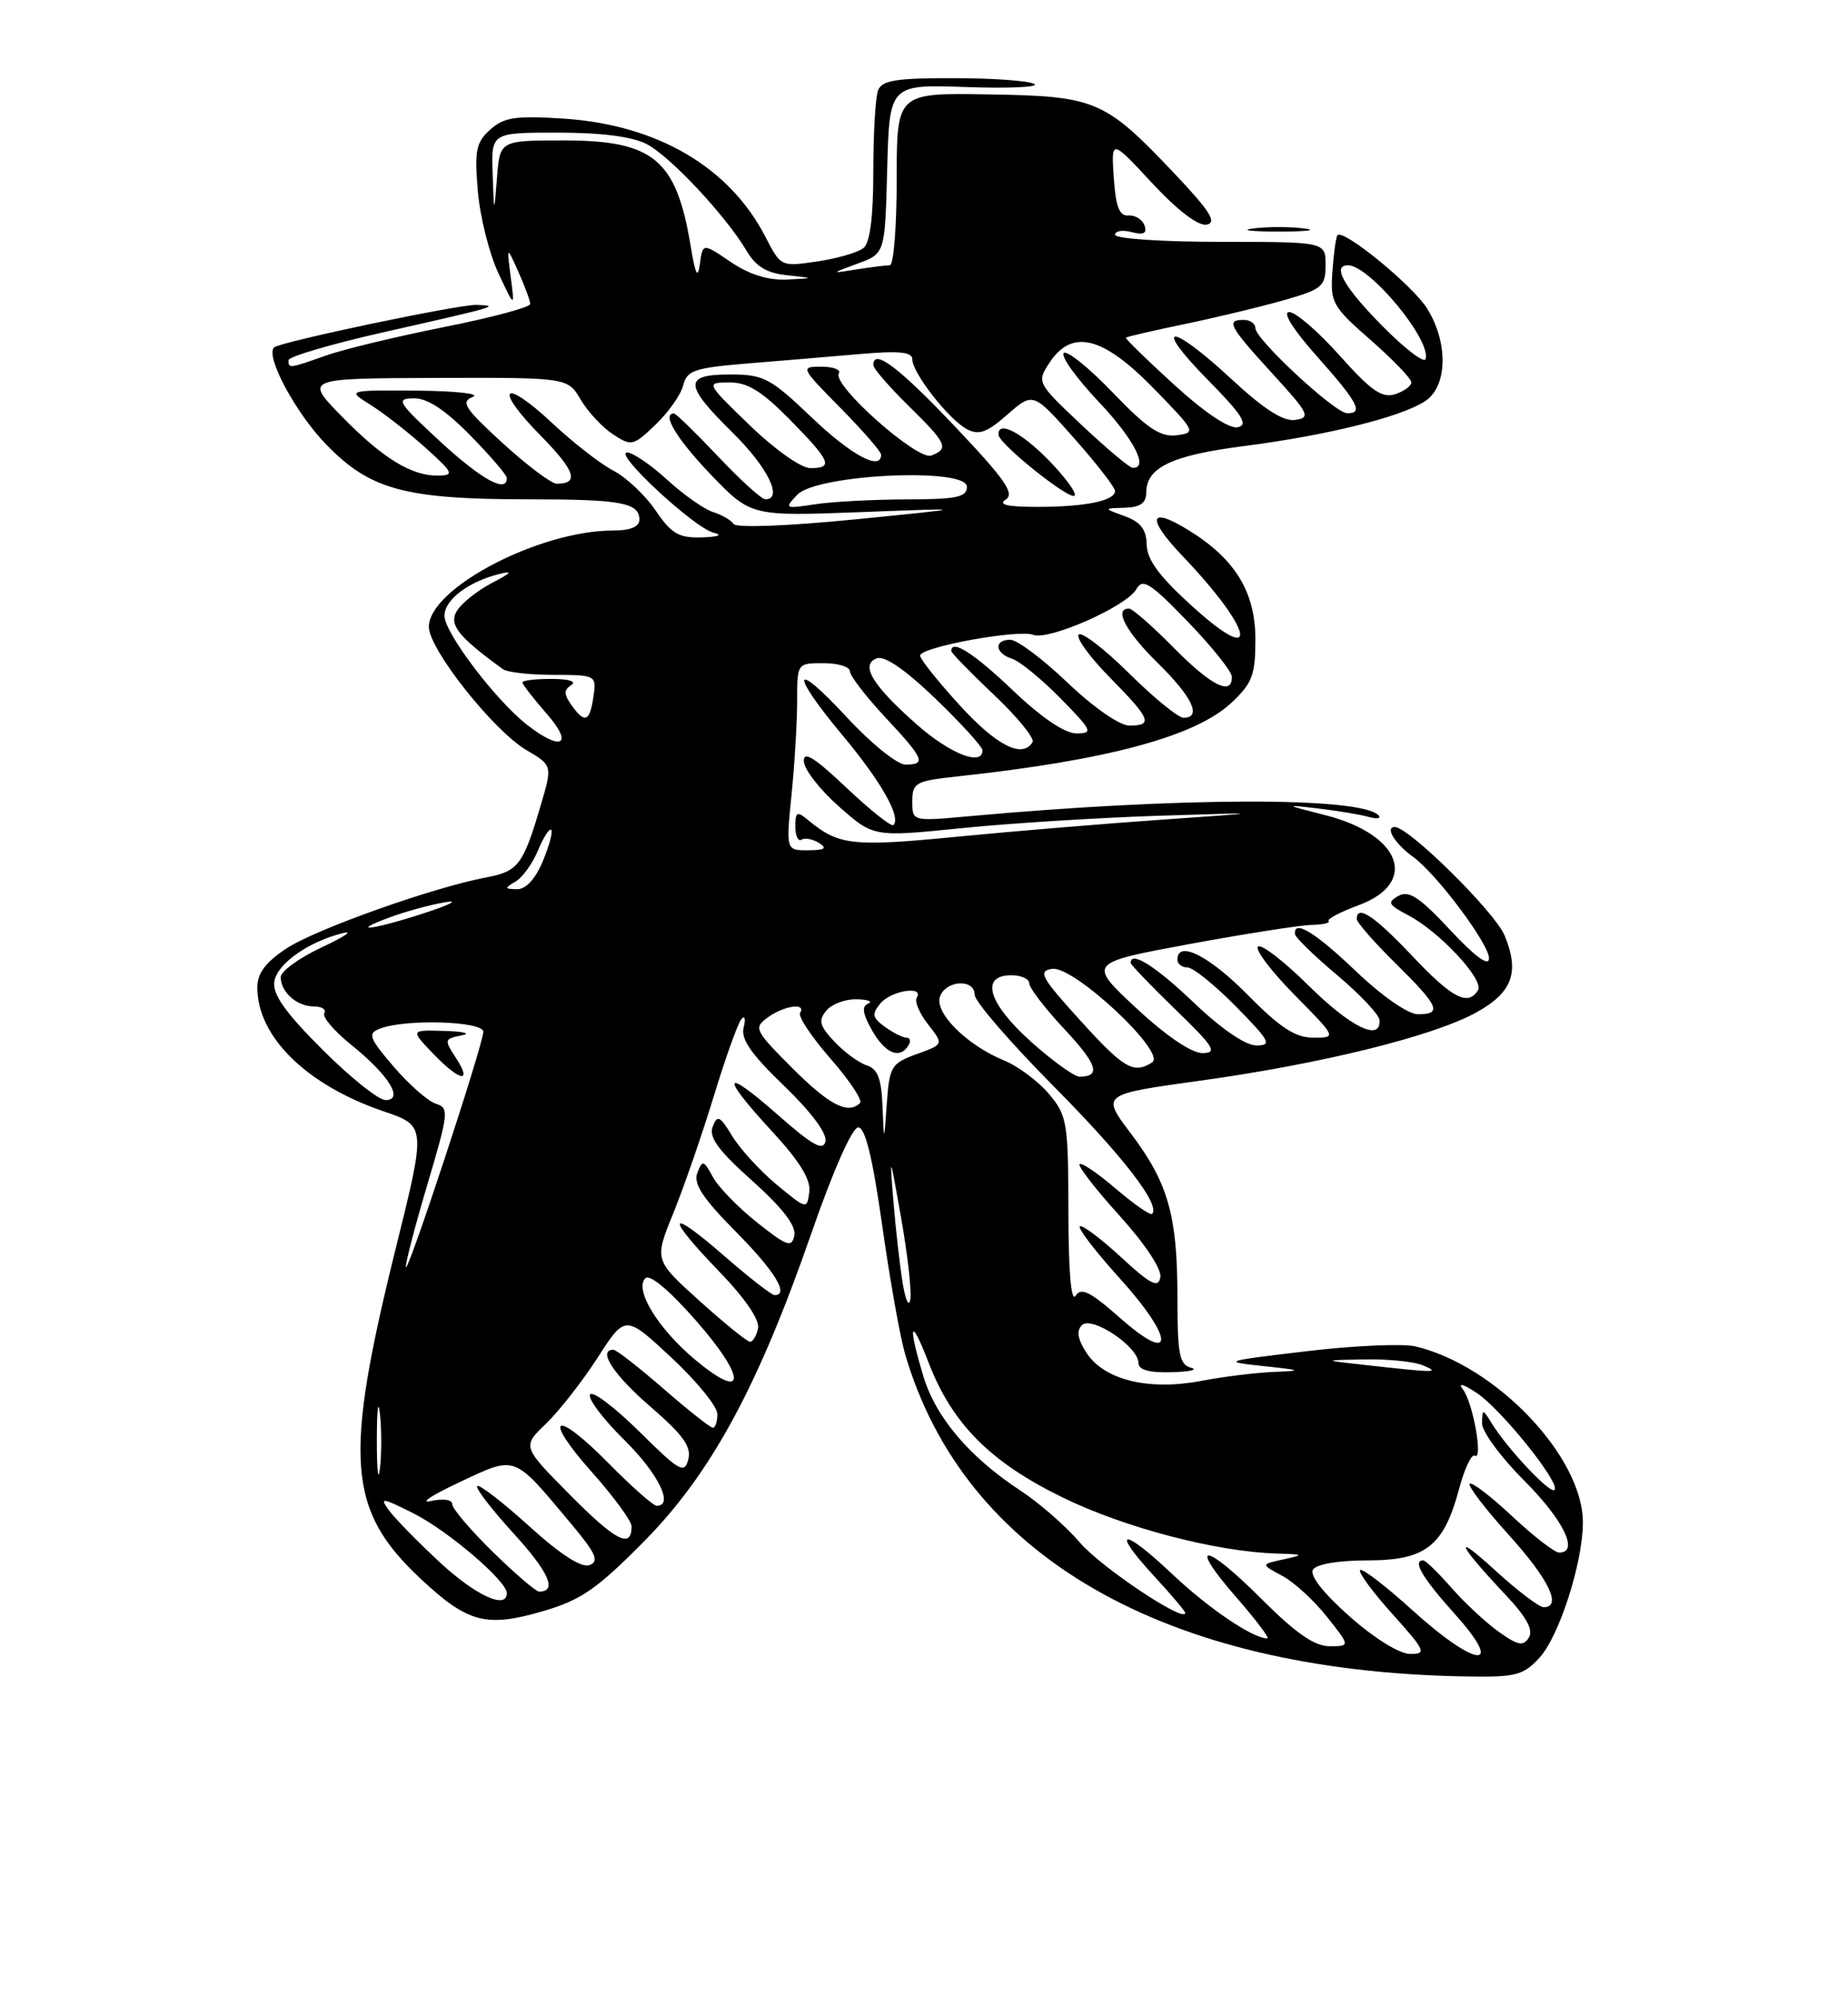 <?xml version="1.0" encoding="UTF-8" standalone="no"?>
<!DOCTYPE svg PUBLIC "-//W3C//DTD SVG 1.1//EN" "http://www.w3.org/Graphics/SVG/1.1/DTD/svg11.dtd" >
<svg xmlns="http://www.w3.org/2000/svg" xmlns:xlink="http://www.w3.org/1999/xlink" version="1.1" viewBox="0 0 237 256">
 <g >
 <path fill="currentColor"
d=" M 197.42 212.49 C 199.95 209.76 203.00 200.28 203.00 195.13 C 203.00 186.74 191.92 175.07 181.57 172.58 C 179.96 172.19 173.66 172.46 167.57 173.19 C 156.83 174.46 156.66 174.52 162.00 175.09 C 166.97 175.62 167.10 175.69 163.39 175.84 C 161.12 175.93 156.90 176.45 154.00 177.00 C 147.31 178.27 141.62 176.88 139.35 173.41 C 138.20 171.65 138.02 170.58 138.75 169.85 C 140.00 168.60 146.00 172.60 146.00 174.69 C 146.00 175.58 147.35 175.96 150.25 175.88 C 152.59 175.82 153.71 175.56 152.75 175.31 C 151.26 174.92 151.00 173.60 151.00 166.29 C 151.00 155.76 149.81 151.60 144.99 145.23 C 141.24 140.27 141.24 140.27 153.87 138.52 C 169.44 136.37 183.76 132.83 189.31 129.78 C 193.96 127.22 194.92 124.63 192.96 119.90 C 191.72 116.90 180.68 106.00 178.88 106.00 C 177.57 106.00 178.89 108.15 181.24 109.84 C 184.25 112.01 191.00 121.04 190.96 122.84 C 190.94 123.92 189.19 122.64 185.97 119.19 C 182.04 114.98 180.68 114.08 179.34 114.83 C 177.88 115.65 178.04 115.97 180.58 117.30 C 184.60 119.40 190.37 125.59 189.55 126.91 C 188.26 129.01 186.25 127.96 181.09 122.50 C 176.25 117.38 174.00 115.89 174.00 117.79 C 174.00 118.22 176.25 120.79 179.00 123.50 C 184.55 128.97 185.00 130.00 181.84 130.00 C 180.59 130.00 177.26 127.69 173.91 124.50 C 168.65 119.48 165.87 117.79 166.08 119.75 C 166.13 120.16 168.56 122.53 171.50 125.00 C 174.44 127.47 176.87 130.06 176.92 130.75 C 177.10 133.56 173.22 131.67 167.81 126.31 C 164.64 123.18 161.73 120.94 161.33 121.33 C 160.94 121.73 163.05 124.51 166.02 127.52 C 171.43 133.00 171.43 133.00 168.43 133.00 C 166.12 133.00 164.18 131.74 160.00 127.50 C 155.05 122.49 151.00 120.46 151.00 123.00 C 151.00 123.55 151.58 124.00 152.29 124.00 C 153.00 124.00 155.79 126.25 158.50 129.00 C 162.87 133.44 163.17 134.00 161.14 134.00 C 159.73 134.00 156.63 131.88 153.09 128.50 C 148.16 123.80 145.00 121.82 145.00 123.42 C 145.00 123.64 147.59 126.33 150.75 129.40 C 155.70 134.18 156.18 134.96 154.22 134.98 C 152.82 134.99 149.57 132.79 145.72 129.21 C 139.50 123.42 139.50 123.42 152.50 121.01 C 159.65 119.69 166.70 118.59 168.17 118.55 C 169.63 118.52 170.63 118.30 170.39 118.05 C 170.14 117.81 171.87 116.90 174.22 116.03 C 181.98 113.17 179.71 106.97 170.00 104.49 C 164.68 103.14 164.65 103.11 169.00 103.62 C 171.47 103.91 174.40 104.39 175.50 104.70 C 176.60 105.00 177.18 104.91 176.79 104.50 C 174.53 102.11 151.35 102.16 124.25 104.62 C 117.00 105.28 117.00 105.28 117.00 102.71 C 117.00 100.32 117.41 100.10 122.75 99.52 C 141.96 97.45 153.28 94.41 157.91 90.09 C 160.61 87.57 161.00 86.53 161.00 81.94 C 161.00 75.89 158.41 71.65 152.47 67.98 C 147.34 64.81 146.97 66.35 151.66 71.27 C 160.70 80.73 161.75 85.69 153.06 77.85 C 148.73 73.95 147.11 71.78 147.06 69.83 C 147.02 67.86 146.28 66.90 144.25 66.16 C 141.50 65.16 141.50 65.16 144.25 65.08 C 146.23 65.02 147.00 64.48 147.00 63.15 C 147.00 59.92 150.26 58.36 159.50 57.18 C 170.15 55.81 179.62 53.47 182.75 51.43 C 185.64 49.54 185.77 43.99 183.04 39.57 C 181.23 36.63 172.32 29.34 171.53 30.14 C 171.34 30.34 171.04 32.42 170.88 34.77 C 170.59 38.80 170.86 39.28 175.79 43.59 C 178.65 46.10 181.00 48.54 181.00 49.01 C 181.00 49.48 180.06 50.16 178.91 50.53 C 177.23 51.06 175.82 50.07 171.83 45.60 C 169.08 42.52 166.17 40.00 165.34 40.00 C 164.43 40.00 165.82 42.22 168.92 45.70 C 174.14 51.56 174.92 53.03 172.75 52.96 C 171.16 52.91 161.00 43.49 161.00 42.06 C 161.00 41.48 160.32 41.00 159.50 41.00 C 157.19 41.00 157.61 41.79 163.16 47.86 C 167.87 53.00 168.13 53.53 166.13 53.82 C 164.58 54.05 162.13 52.48 157.91 48.57 C 150.02 41.27 147.69 41.36 154.90 48.69 C 159.32 53.17 160.13 54.46 158.75 54.76 C 157.66 55.00 154.55 52.93 150.59 49.32 C 147.07 46.12 144.28 43.40 144.40 43.28 C 144.52 43.15 147.96 42.36 152.06 41.51 C 156.15 40.66 161.86 39.28 164.75 38.45 C 169.57 37.07 170.00 36.70 170.00 33.97 C 170.00 31.00 170.00 31.00 156.50 31.00 C 149.07 31.00 143.00 30.59 143.00 30.09 C 143.00 29.60 143.96 29.44 145.13 29.75 C 146.68 30.15 147.13 29.92 146.78 28.90 C 146.51 28.13 145.59 27.56 144.73 27.62 C 143.56 27.72 143.09 26.53 142.84 22.78 C 142.50 17.81 142.50 17.81 147.77 23.48 C 151.08 27.03 153.69 29.01 154.77 28.79 C 156.11 28.52 155.16 27.03 150.57 22.19 C 141.66 12.80 140.53 12.32 126.75 12.10 C 115.00 11.90 115.00 11.90 115.00 22.95 C 115.00 29.03 114.61 34.00 114.12 34.00 C 113.64 34.00 111.73 34.24 109.87 34.53 C 106.50 35.07 106.50 35.07 110.00 33.78 C 113.50 32.50 113.50 32.50 113.78 21.66 C 114.07 10.81 114.07 10.81 123.94 11.16 C 129.37 11.35 133.30 11.17 132.66 10.77 C 132.02 10.36 127.39 10.02 122.36 10.02 C 114.93 10.00 113.10 10.30 112.61 11.58 C 112.27 12.45 112.00 17.12 112.00 21.96 C 112.00 27.78 111.58 31.10 110.75 31.78 C 110.06 32.35 107.40 33.13 104.82 33.51 C 100.16 34.20 100.14 34.19 98.16 30.35 C 93.55 21.41 84.27 15.98 72.23 15.20 C 66.09 14.81 64.63 15.03 62.86 16.62 C 61.05 18.25 60.84 19.30 61.28 24.50 C 61.56 27.80 62.75 32.52 63.91 35.00 C 66.02 39.50 66.02 39.50 65.50 35.50 C 64.98 31.50 64.98 31.50 66.49 34.86 C 67.32 36.72 68.00 38.56 68.00 38.97 C 68.00 39.38 63.03 40.71 56.95 41.92 C 50.88 43.13 44.07 44.77 41.83 45.56 C 37.05 47.25 37.00 47.25 37.00 46.17 C 37.00 45.71 42.51 44.09 49.25 42.57 C 63.83 39.28 64.18 39.18 61.12 39.08 C 58.86 39.00 35.89 43.83 35.15 44.53 C 33.99 45.64 37.93 52.97 41.87 57.01 C 47.50 62.80 51.97 64.00 67.97 64.00 C 79.66 64.00 82.00 64.44 82.00 66.61 C 82.00 67.52 80.84 68.00 78.61 68.00 C 69.15 68.00 55.00 75.41 55.00 80.35 C 55.00 83.20 63.27 93.64 67.51 96.14 C 70.86 98.11 70.86 98.11 69.32 103.31 C 67.10 110.84 66.45 111.69 62.41 112.45 C 55.58 113.73 40.51 119.08 36.75 121.56 C 34.05 123.34 33.00 124.74 33.00 126.56 C 33.00 132.89 39.32 139.08 49.19 142.44 C 54.65 144.30 54.65 144.30 50.78 159.90 C 44.04 187.02 44.53 193.55 53.96 202.37 C 59.99 208.01 62.34 208.63 69.63 206.51 C 74.48 205.10 76.53 203.69 82.50 197.66 C 91.14 188.96 97.21 177.80 104.08 158.00 C 106.85 150.02 109.30 144.50 110.06 144.50 C 110.96 144.50 111.90 148.34 113.13 157.00 C 114.10 163.88 115.42 171.30 116.06 173.50 C 123.61 199.41 149.23 214.18 187.80 214.87 C 194.39 214.99 195.32 214.76 197.42 212.49 Z  M 167.25 29.28 C 165.46 29.05 162.54 29.05 160.75 29.28 C 158.96 29.50 160.43 29.68 164.00 29.68 C 167.57 29.68 169.04 29.50 167.25 29.28 Z  M 173.08 207.18 C 169.72 204.21 167.93 201.92 168.38 201.19 C 168.82 200.48 171.63 200.00 175.38 200.00 C 182.84 200.00 185.16 198.19 187.13 190.81 C 187.82 188.23 188.72 186.33 189.13 186.58 C 190.25 187.27 188.90 179.73 187.61 178.08 C 186.93 177.20 187.59 177.36 189.33 178.50 C 192.46 180.53 200.19 190.15 199.36 190.97 C 198.81 191.52 193.33 185.71 191.31 182.43 C 190.15 180.55 190.12 180.55 190.06 182.40 C 190.03 183.45 192.47 186.78 195.50 189.80 C 200.53 194.84 202.55 199.00 199.96 199.00 C 199.38 199.00 196.68 196.91 193.94 194.35 C 191.21 191.79 188.75 189.91 188.49 190.18 C 188.22 190.45 190.48 193.40 193.50 196.74 C 198.65 202.43 200.37 206.00 197.96 206.00 C 197.38 206.00 194.58 203.86 191.72 201.25 C 186.18 196.18 186.94 197.90 193.16 204.50 C 195.78 207.28 196.67 208.92 196.07 209.89 C 195.36 211.04 194.68 210.91 192.22 209.16 C 190.58 207.99 187.84 205.45 186.15 203.52 C 184.45 201.58 182.82 200.00 182.53 200.00 C 181.09 200.00 182.42 202.25 186.59 206.89 C 193.12 214.16 189.33 213.80 181.13 206.38 C 177.71 203.28 174.70 200.97 174.43 201.24 C 174.16 201.50 176.02 204.03 178.56 206.86 C 182.82 211.60 183.00 212.00 180.84 211.99 C 179.47 211.98 176.24 209.98 173.08 207.18 Z  M 161.80 204.96 C 154.46 197.62 152.20 197.47 158.57 204.75 C 161.09 207.64 162.87 210.00 162.53 210.00 C 160.67 210.00 154.98 206.15 150.30 201.72 C 143.93 195.70 142.36 195.89 148.00 202.00 C 150.20 204.38 152.00 206.51 152.00 206.73 C 152.00 208.09 141.21 200.89 138.50 197.72 C 136.69 195.61 133.25 192.60 130.85 191.04 C 124.34 186.77 120.01 181.68 118.42 176.40 C 116.39 169.66 116.76 168.60 119.06 174.58 C 122.10 182.49 126.99 187.41 136.31 191.95 C 144.25 195.82 155.95 198.88 163.71 199.12 C 167.25 199.23 167.31 199.28 164.59 199.87 C 161.69 200.50 161.69 200.50 164.43 201.97 C 165.94 202.77 168.52 205.13 170.17 207.22 C 173.17 211.00 173.17 211.00 170.50 211.00 C 168.58 211.00 166.16 209.32 161.80 204.96 Z  M 56.40 200.24 C 53.59 197.63 50.67 194.65 49.90 193.61 C 48.65 191.89 48.94 191.93 53.01 193.96 C 57.43 196.18 65.00 202.64 65.00 204.20 C 65.00 206.35 60.98 204.49 56.40 200.24 Z  M 63.20 198.91 C 60.34 196.11 58.00 193.36 58.00 192.80 C 58.00 192.21 56.85 192.04 55.25 192.39 C 53.74 192.72 55.38 191.64 58.91 189.99 C 66.25 186.54 65.75 186.36 73.20 195.25 C 76.42 199.09 76.88 200.11 75.61 200.60 C 74.58 200.99 71.90 199.27 67.85 195.60 C 64.45 192.52 61.45 190.21 61.20 190.47 C 60.94 190.72 63.05 193.46 65.87 196.55 C 70.41 201.52 71.50 204.00 69.14 204.00 C 68.73 204.00 66.06 201.71 63.20 198.91 Z  M 73.16 191.66 C 66.96 185.41 66.96 185.41 70.01 182.49 C 71.69 180.88 74.66 177.08 76.63 174.04 C 80.19 168.50 80.19 168.50 86.10 174.00 C 89.35 177.03 92.01 180.29 92.00 181.25 C 92.00 182.21 91.74 183.00 91.42 183.00 C 91.10 183.00 88.26 180.75 85.09 178.00 C 81.93 175.25 79.04 173.00 78.67 173.00 C 76.59 173.00 78.67 176.20 83.41 180.29 C 87.61 183.92 88.70 185.43 88.27 187.06 C 87.78 188.95 87.15 188.60 81.98 183.48 C 78.82 180.36 75.98 178.22 75.67 178.73 C 75.35 179.24 77.32 181.86 80.04 184.54 C 84.42 188.86 86.47 193.00 84.22 193.00 C 83.78 193.00 81.01 190.55 78.05 187.55 C 71.07 180.48 69.45 181.44 75.98 188.77 C 78.74 191.87 81.00 194.96 81.00 195.64 C 81.00 198.56 78.98 197.53 73.16 191.66 Z  M 48.33 184.50 C 48.33 180.65 48.51 179.20 48.73 181.27 C 48.95 183.35 48.94 186.50 48.72 188.27 C 48.50 190.05 48.32 188.35 48.33 184.50 Z  M 89.20 174.32 C 84.43 170.36 81.31 165.29 82.76 163.84 C 83.33 163.27 85.84 165.37 89.26 169.27 C 95.76 176.67 95.72 179.74 89.20 174.32 Z  M 175.50 175.00 C 169.50 174.34 169.50 174.34 175.00 174.24 C 178.03 174.18 181.40 174.53 182.50 175.00 C 184.73 175.96 184.16 175.96 175.50 175.00 Z  M 143.66 168.94 C 139.81 165.54 138.64 164.96 137.93 166.09 C 137.37 166.96 137.02 162.88 137.02 155.33 C 137.00 143.84 136.86 142.99 134.52 140.21 C 133.16 138.59 130.57 136.66 128.77 135.92 C 123.96 133.95 119.77 129.76 120.56 127.70 C 121.37 125.60 125.00 125.44 125.00 127.51 C 125.00 128.34 129.52 133.57 135.04 139.14 C 144.06 148.23 148.87 154.46 147.75 155.59 C 147.53 155.81 145.45 154.36 143.12 152.38 C 140.80 150.39 138.70 148.96 138.45 149.21 C 138.21 149.46 140.51 152.43 143.58 155.82 C 146.88 159.47 149.01 162.69 148.81 163.73 C 148.54 165.14 147.56 164.64 143.72 161.09 C 141.10 158.68 138.74 156.92 138.48 157.19 C 138.22 157.45 140.51 160.43 143.58 163.82 C 150.65 171.63 150.70 175.14 143.66 168.94 Z  M 89.70 166.73 C 83.90 161.50 83.90 161.50 86.35 155.50 C 87.69 152.20 90.03 145.45 91.54 140.50 C 93.05 135.55 94.65 131.10 95.09 130.61 C 95.53 130.11 95.65 130.61 95.37 131.70 C 94.98 133.17 96.34 135.12 100.53 139.15 C 103.99 142.47 106.08 145.27 105.86 146.28 C 105.58 147.58 104.22 146.83 99.75 142.89 C 92.65 136.65 92.29 137.74 99.04 145.04 C 102.56 148.85 104.00 151.19 103.79 152.78 C 103.50 155.03 103.45 155.02 99.63 151.86 C 97.50 150.10 94.94 147.30 93.92 145.64 C 92.33 143.01 91.99 142.85 91.40 144.41 C 90.88 145.76 92.12 147.46 96.48 151.35 C 100.35 154.82 102.12 157.11 101.87 158.35 C 101.55 159.96 100.95 159.75 97.08 156.68 C 94.66 154.76 92.10 152.13 91.41 150.84 C 90.25 148.69 90.09 148.65 89.43 150.33 C 88.90 151.72 90.10 153.56 94.36 157.86 C 99.40 162.95 101.26 166.00 99.33 166.00 C 98.96 166.00 96.03 163.72 92.83 160.93 C 85.56 154.61 85.26 155.76 92.29 163.03 C 95.54 166.39 97.44 169.18 97.22 170.25 C 97.02 171.21 96.55 171.99 96.18 171.98 C 95.80 171.96 92.89 169.60 89.70 166.73 Z  M 115.77 164.50 C 115.41 162.30 114.87 157.57 114.58 154.00 C 114.07 147.77 114.11 147.85 115.55 156.00 C 116.38 160.68 116.92 165.40 116.75 166.50 C 116.58 167.62 116.15 166.75 115.77 164.50 Z  M 52.05 162.38 C 52.02 161.76 53.29 156.93 54.86 151.65 C 57.55 142.58 57.61 142.01 55.88 141.46 C 54.88 141.14 52.45 139.01 50.49 136.72 C 47.32 133.02 47.12 132.47 48.71 131.85 C 51.94 130.57 62.00 130.88 61.98 132.25 C 61.96 133.94 52.11 163.80 52.05 162.38 Z  M 58.46 135.58 C 56.95 133.27 56.98 133.14 59.19 132.71 C 60.46 132.47 59.50 132.21 57.06 132.14 C 52.63 132.00 52.63 132.00 55.50 135.00 C 58.96 138.61 60.66 138.94 58.46 135.58 Z  M 113.18 141.82 C 113.04 138.25 112.56 137.00 111.16 136.55 C 110.15 136.23 108.28 134.86 107.01 133.51 C 105.10 131.48 104.92 130.80 105.98 129.53 C 106.67 128.69 108.43 128.04 109.87 128.08 C 111.32 128.12 111.97 128.37 111.33 128.64 C 110.49 128.98 110.63 129.94 111.83 132.05 C 113.53 135.03 115.38 135.81 116.50 134.00 C 116.84 133.45 116.73 133.00 116.25 133.00 C 115.77 133.00 114.53 132.37 113.48 131.61 C 111.86 130.43 111.78 129.97 112.91 128.61 C 114.28 126.96 118.55 126.29 117.57 127.88 C 117.27 128.37 117.93 129.91 119.03 131.31 C 121.03 133.86 121.03 133.86 117.56 135.11 C 114.31 136.29 114.07 136.68 113.73 141.43 C 113.37 146.50 113.37 146.50 113.18 141.82 Z  M 101.62 136.91 C 96.77 132.05 96.62 131.75 98.46 130.41 C 100.54 128.89 103.44 128.48 102.61 129.82 C 102.33 130.28 104.09 132.92 106.51 135.69 C 108.94 138.47 110.64 141.02 110.30 141.37 C 108.77 142.89 106.37 141.66 101.62 136.91 Z  M 41.34 134.52 C 36.59 129.78 34.94 127.45 35.18 125.82 C 35.51 123.55 39.55 120.69 44.00 119.59 C 45.38 119.25 44.14 120.08 41.25 121.43 C 38.36 122.78 36.00 124.50 36.00 125.24 C 36.00 127.17 38.08 129.00 40.26 129.00 C 41.28 129.00 41.88 129.39 41.59 129.86 C 41.30 130.33 42.84 132.14 45.01 133.89 C 49.85 137.78 51.86 141.00 49.44 141.00 C 48.55 141.00 44.90 138.08 41.34 134.52 Z  M 132.17 133.47 C 126.70 128.54 125.67 125.00 129.71 125.00 C 130.97 125.00 132.00 125.47 132.00 126.04 C 132.00 126.62 134.02 129.25 136.49 131.89 C 140.74 136.43 141.24 138.00 138.44 138.00 C 137.77 138.00 134.95 135.96 132.17 133.47 Z  M 138.50 130.75 C 133.50 125.24 133.08 124.46 134.94 124.18 C 137.70 123.76 149.67 134.95 147.76 136.17 C 145.37 137.69 144.15 136.98 138.50 130.75 Z  M 50.04 117.56 C 51.98 116.84 55.13 115.98 57.04 115.65 C 58.94 115.32 57.80 115.93 54.50 117.01 C 47.83 119.19 44.49 119.60 50.04 117.56 Z  M 66.12 112.99 C 67.01 112.47 68.31 110.67 69.00 108.99 C 69.70 107.31 70.46 106.13 70.69 106.36 C 70.93 106.59 70.44 108.41 69.61 110.39 C 68.66 112.67 67.44 113.99 66.30 113.97 C 64.69 113.94 64.67 113.84 66.12 112.99 Z  M 101.51 101.86 C 101.91 97.94 102.23 92.54 102.23 89.86 C 102.23 85.00 102.23 85.00 105.62 85.00 C 107.48 85.00 109.00 85.47 109.00 86.04 C 109.00 86.62 111.03 89.25 113.50 91.90 C 118.52 97.27 118.84 98.00 116.11 98.00 C 115.07 98.00 111.69 95.27 108.61 91.94 C 101.60 84.37 101.23 86.09 108.11 94.32 C 113.00 100.17 115.59 104.74 114.58 105.75 C 114.33 106.01 111.61 103.86 108.56 100.97 C 104.40 97.04 103.02 96.19 103.09 97.60 C 103.15 98.65 105.18 101.25 107.61 103.39 C 112.03 107.29 112.03 107.29 123.29 106.15 C 129.49 105.52 140.84 104.81 148.53 104.56 C 162.50 104.12 162.50 104.12 149.00 105.06 C 141.57 105.58 129.64 106.57 122.47 107.27 C 109.28 108.55 107.53 108.35 103.61 105.09 C 102.21 103.93 102.00 104.05 102.00 105.94 C 102.00 107.14 102.36 107.90 102.80 107.62 C 103.24 107.35 104.25 107.55 105.05 108.05 C 106.13 108.73 105.77 108.97 103.65 108.98 C 100.80 109.00 100.80 109.00 101.51 101.86 Z  M 117.62 92.90 C 111.88 87.84 110.28 85.21 112.44 84.38 C 113.44 84.00 116.10 85.83 119.99 89.57 C 123.29 92.75 126.00 95.72 126.00 96.17 C 126.00 98.25 121.87 96.63 117.62 92.90 Z  M 123.10 90.42 C 120.30 87.35 118.00 84.48 118.00 84.03 C 118.00 82.94 130.59 80.63 132.51 81.37 C 134.50 82.13 144.51 77.71 145.73 75.52 C 146.54 74.08 147.48 74.67 152.32 79.67 C 155.42 82.88 157.97 86.06 157.98 86.75 C 158.02 89.25 155.32 87.89 150.50 83.00 C 147.79 80.25 145.22 78.00 144.79 78.00 C 142.81 78.00 144.38 80.96 148.50 85.00 C 152.93 89.35 154.17 92.00 151.78 92.00 C 151.11 92.00 147.97 89.44 144.81 86.31 C 141.64 83.18 138.73 80.94 138.34 81.33 C 137.94 81.72 139.73 84.19 142.31 86.81 C 147.58 92.16 147.93 93.00 144.84 93.00 C 143.59 93.00 140.26 90.69 136.91 87.50 C 133.74 84.47 130.44 82.00 129.57 82.00 C 127.43 82.00 127.58 83.73 129.79 84.43 C 130.78 84.75 133.57 87.03 136.00 89.50 C 140.08 93.66 140.24 94.00 138.05 94.00 C 136.54 94.00 133.58 91.99 129.91 88.50 C 124.92 83.74 122.00 81.87 122.00 83.44 C 122.00 83.69 124.47 86.22 127.48 89.07 C 130.50 91.92 132.72 94.65 132.42 95.13 C 131.11 97.25 127.83 95.59 123.10 90.42 Z  M 67.54 92.86 C 63.50 89.67 57.00 81.09 57.00 78.93 C 57.00 76.89 60.02 74.58 64.00 73.58 C 65.84 73.11 65.60 73.42 63.09 74.72 C 61.22 75.70 59.19 77.31 58.59 78.31 C 57.53 80.06 58.76 81.61 64.50 85.77 C 65.05 86.17 67.97 86.50 71.00 86.50 C 76.29 86.50 76.49 86.59 76.15 89.00 C 75.67 92.46 75.07 92.81 73.42 90.56 C 72.30 89.03 72.26 88.45 73.25 87.82 C 74.00 87.35 72.99 87.02 70.75 87.02 C 68.69 87.01 67.00 87.21 67.00 87.47 C 67.00 87.72 68.40 89.52 70.10 91.47 C 73.64 95.49 72.01 96.37 67.54 92.86 Z  M 84.08 65.43 C 82.75 63.47 80.31 61.18 78.67 60.33 C 77.03 59.48 73.50 56.74 70.83 54.24 C 64.48 48.30 63.23 49.63 69.33 55.83 C 73.77 60.34 74.33 62.00 71.41 62.00 C 70.72 62.00 67.60 59.66 64.47 56.80 C 59.57 52.32 59.04 51.50 60.64 50.87 C 61.66 50.47 58.45 50.11 53.50 50.07 C 44.50 50.01 44.50 50.01 47.50 51.88 C 49.15 52.91 52.30 55.36 54.50 57.33 C 58.14 60.60 58.30 60.92 56.20 60.96 C 52.79 61.02 49.06 58.73 43.79 53.33 C 39.07 48.50 39.07 48.50 55.94 48.44 C 72.80 48.39 72.80 48.39 74.47 51.22 C 75.39 52.77 77.25 54.78 78.61 55.67 C 80.99 57.22 81.21 57.17 84.08 54.42 C 85.73 52.85 87.32 50.58 87.62 49.39 C 88.10 47.47 89.06 47.15 95.83 46.59 C 100.05 46.25 106.54 45.70 110.25 45.38 C 115.31 44.94 117.00 45.11 117.00 46.05 C 117.00 47.79 121.66 53.75 123.99 55.00 C 125.53 55.82 126.56 55.45 129.20 53.13 C 132.50 50.25 132.50 50.25 137.75 56.17 C 140.64 59.43 143.00 62.47 143.00 62.93 C 143.00 64.19 139.15 64.97 133.00 64.97 C 129.19 64.97 127.96 64.68 128.98 64.03 C 130.17 63.28 128.90 61.44 122.48 54.68 C 115.25 47.05 112.00 44.60 112.00 46.79 C 112.00 47.23 114.03 49.57 116.50 52.00 C 121.45 56.85 121.74 57.50 119.43 58.39 C 117.66 59.07 106.68 49.33 107.58 47.87 C 107.88 47.39 106.87 47.00 105.34 47.00 C 102.62 47.00 102.66 47.09 107.78 52.28 C 110.65 55.19 113.00 57.89 113.00 58.28 C 113.00 60.41 109.18 58.36 104.09 53.50 C 98.79 48.45 97.94 48.00 93.66 48.00 C 87.62 48.00 87.68 49.27 94.00 55.50 C 98.47 59.90 100.47 64.00 98.15 64.00 C 97.67 64.00 94.95 61.52 92.09 58.50 C 89.23 55.48 86.69 53.00 86.44 53.00 C 84.81 53.00 86.79 56.27 91.17 60.84 C 96.30 66.17 96.30 66.17 110.40 65.64 C 124.50 65.10 124.50 65.10 109.58 66.58 C 100.95 67.43 94.41 67.68 94.08 67.16 C 93.76 66.67 92.57 65.98 91.44 65.63 C 90.30 65.27 87.66 63.41 85.56 61.49 C 83.46 59.57 81.16 58.00 80.43 58.00 C 78.62 58.00 89.02 67.66 91.50 68.27 C 92.73 68.58 92.15 68.81 90.00 68.88 C 87.05 68.97 86.12 68.42 84.08 65.43 Z  M 134.48 58.98 C 130.95 55.37 127.90 53.83 128.06 55.75 C 128.17 56.95 137.18 64.15 137.81 63.53 C 138.12 63.22 136.62 61.17 134.48 58.98 Z  M 102.25 63.41 C 104.75 60.79 124.00 59.88 124.00 62.38 C 124.00 63.73 122.72 64.00 116.25 64.01 C 111.99 64.02 106.70 64.30 104.50 64.64 C 100.64 65.23 100.56 65.19 102.25 63.41 Z  M 56.41 56.55 C 51.01 51.56 50.72 51.09 53.04 51.05 C 54.78 51.01 57.05 52.50 60.29 55.78 C 62.88 58.42 65.00 60.89 65.00 61.28 C 65.00 63.26 61.73 61.46 56.41 56.55 Z  M 96.16 54.52 C 90.50 49.04 90.50 49.04 93.54 49.02 C 95.86 49.00 97.69 50.13 101.29 53.78 C 106.56 59.14 106.92 60.00 103.91 60.00 C 102.74 60.00 99.35 57.60 96.16 54.52 Z  M 138.72 54.48 C 132.99 49.08 132.95 49.00 134.58 46.51 C 137.46 42.12 141.39 43.07 147.90 49.73 C 153.36 55.32 153.43 55.47 150.89 55.79 C 148.81 56.04 147.13 54.92 142.71 50.32 C 139.65 47.13 136.81 44.85 136.42 45.25 C 136.02 45.65 138.01 48.43 140.84 51.43 C 145.43 56.27 147.39 60.07 145.25 59.96 C 144.84 59.94 141.90 57.47 138.72 54.48 Z  M 177.24 41.74 C 172.38 36.82 170.78 34.00 172.87 34.00 C 175.63 34.00 183.62 43.64 182.82 46.03 C 182.64 46.59 180.12 44.66 177.24 41.74 Z  M 88.57 31.50 C 86.73 20.43 83.81 18.00 72.33 18.00 C 64.11 18.00 64.11 18.00 63.74 22.75 C 63.36 27.50 63.36 27.50 63.18 22.25 C 63.00 17.00 63.00 17.00 71.55 17.00 C 77.11 17.00 81.09 17.51 82.94 18.47 C 85.95 20.03 93.10 27.67 95.77 32.18 C 96.93 34.16 98.35 35.01 100.94 35.28 C 104.50 35.66 104.50 35.66 100.89 35.83 C 98.50 35.94 96.07 35.18 93.70 33.57 C 90.12 31.14 90.12 31.14 89.76 33.82 C 89.49 35.83 89.19 35.26 88.57 31.50 Z "/>
</g>
</svg>